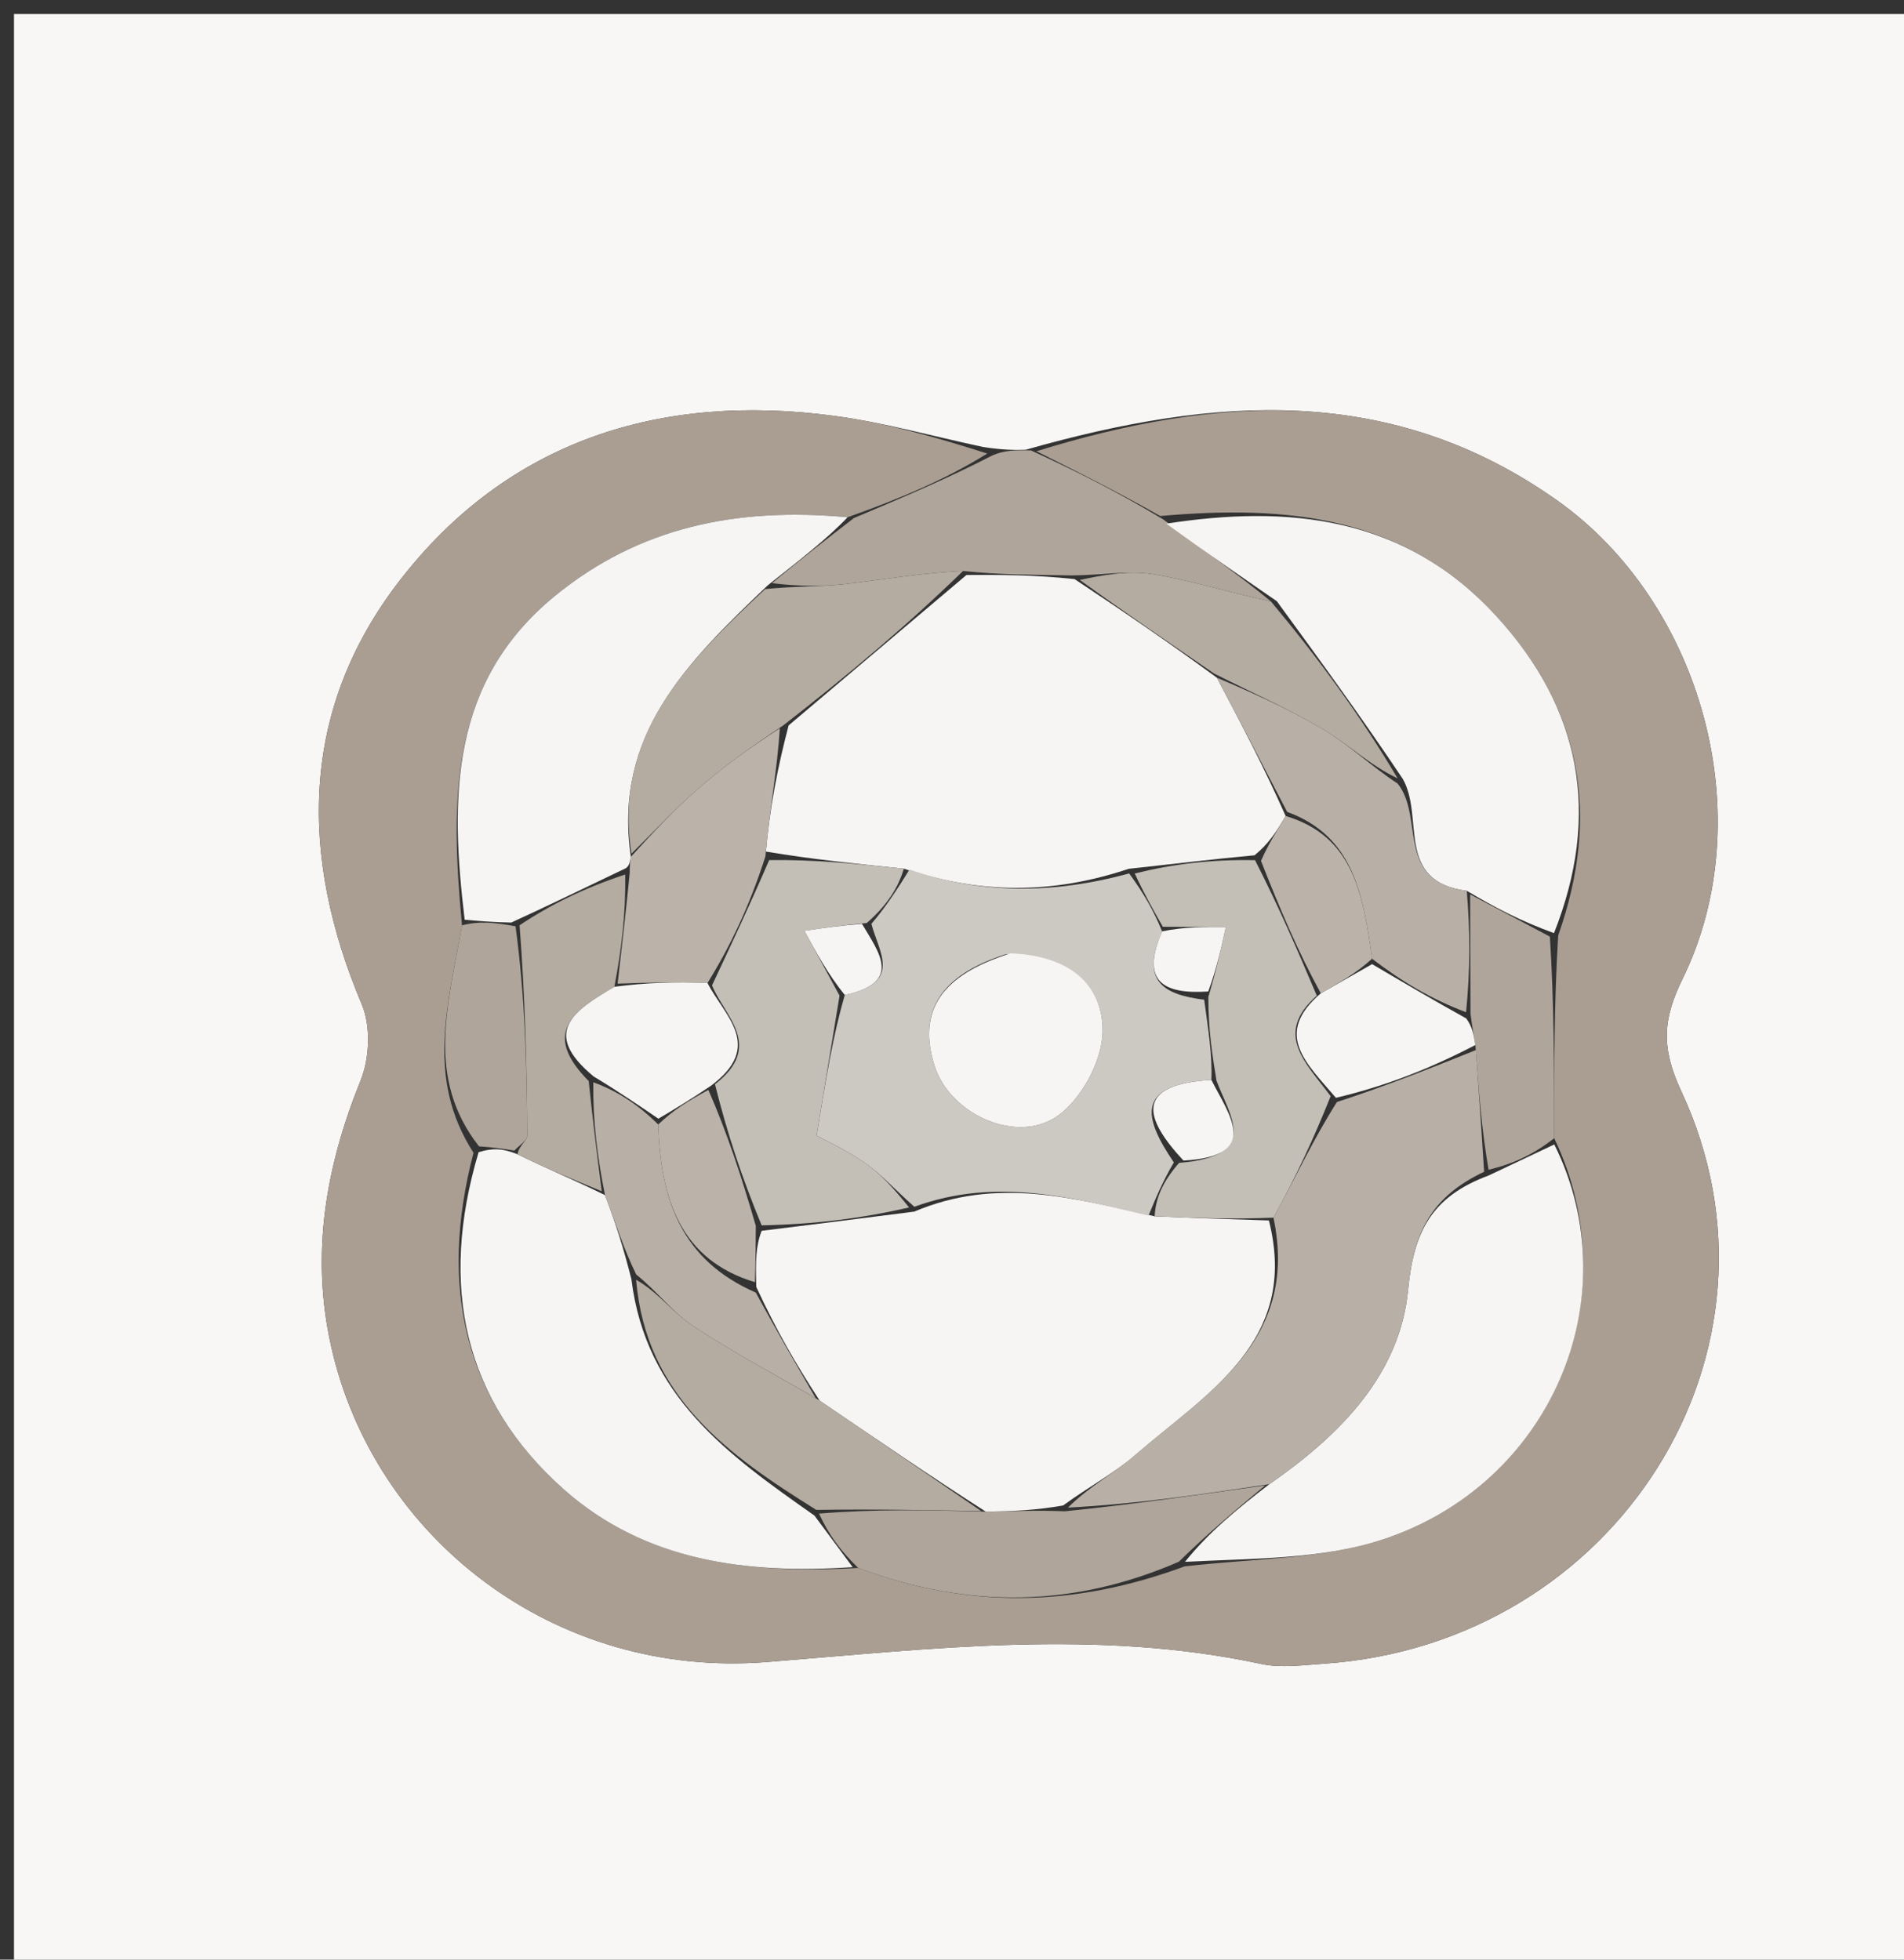 <svg version="1.1" id="Layer_1" xmlns="http://www.w3.org/2000/svg" xmlns:xlink="http://www.w3.org/1999/xlink" x="0px" y="0px"
	 width="100%" viewBox="0 0 136 140" enable-background="new 0 0 136 140" xml:space="preserve">
<rect x="0" y="0" width="136" height="140" fill="#333333" stroke="none"/>
<path fill="#F8F7F5" opacity="1" stroke="none" 
	d="
M83,141 
	C55.333,141 28.167,141 1,141 
	C1,94.333 1,47.667 1,1 
	C46.333,1 91.667,1 137,1 
	C137,47.667 137,94.333 137,141 
	C119.167,141 101.333,141 83,141 
M70.209,31.931 
	C66.667,31.176 63.156,30.188 59.577,29.709 
	C47.138,28.046 36.249,31.494 28.524,41.509 
	C21.429,50.709 21.351,61.124 25.838,71.744 
	C26.492,73.292 26.406,75.585 25.765,77.171 
	C23.267,83.349 22.179,89.586 23.647,96.164 
	C26.702,109.848 39.566,119.953 54.812,118.735 
	C66.653,117.789 78.319,116.348 90.09,118.876 
	C91.517,119.182 93.079,118.957 94.57,118.856 
	C115.479,117.435 128.731,96.472 120.096,77.969 
	C118.619,74.804 118.78,72.804 120.189,69.922 
	C125.827,58.389 121.588,43.061 111.182,35.721 
	C99.422,27.426 86.896,28.258 73.272,32.129 
	C72.505,32.148 71.739,32.168 70.209,31.931 
z"/>
<path fill="#AA9E93" opacity="1" stroke="none" 
	d="
M74.032,32.237 
	C86.896,28.258 99.422,27.426 111.182,35.721 
	C121.588,43.061 125.827,58.389 120.189,69.922 
	C118.78,72.804 118.619,74.804 120.096,77.969 
	C128.731,96.472 115.479,117.435 94.57,118.856 
	C93.079,118.957 91.517,119.182 90.09,118.876 
	C78.319,116.348 66.653,117.789 54.812,118.735 
	C39.566,119.953 26.702,109.848 23.647,96.164 
	C22.179,89.586 23.267,83.349 25.765,77.171 
	C26.406,75.585 26.492,73.292 25.838,71.744 
	C21.351,61.124 21.429,50.709 28.524,41.509 
	C36.249,31.494 47.138,28.046 59.577,29.709 
	C63.156,30.188 66.667,31.176 70.517,32.402 
	C67.549,34.251 64.273,35.629 60.542,36.955 
	C52.563,36.215 45.628,37.684 39.656,42.561 
	C32.077,48.75 32.159,57.1 32.999,66.108 
	C32.024,71.73 30.374,77.009 33.823,82.356 
	C31.32,91.921 33.156,100.078 40.271,106.401 
	C46.068,111.553 53.385,112.471 61.301,112.015 
	C69.213,114.964 76.705,114.828 84.615,111.906 
	C89.599,111.325 94.359,111.404 98.648,110.022 
	C110.794,106.108 116.45,92.679 111.016,81.316 
	C111.009,76.276 111.007,71.68 111.299,66.834 
	C114.359,58.159 112.94,50.645 106.888,44.025 
	C100.329,36.851 92,36.063 82.875,36.864 
	C79.783,35.119 76.907,33.678 74.032,32.237 
z"/>
<path fill="#AFA59A" opacity="1" stroke="none" 
	d="
M60.997,37.007 
	C64.273,35.629 67.549,34.251 70.899,32.53 
	C71.739,32.168 72.505,32.148 73.652,32.183 
	C76.907,33.678 79.783,35.119 83.087,37.106 
	C86.079,39.419 88.641,41.186 90.78,42.966 
	C87.67,42.302 85.01,41.443 82.283,41.011 
	C80.549,40.737 78.715,41.096 76.552,41.11 
	C73.798,41.059 71.416,41.068 68.789,40.792 
	C65.835,40.919 63.135,41.409 60.415,41.718 
	C58.608,41.923 56.773,41.87 55.14,41.66 
	C57.218,39.928 59.108,38.468 60.997,37.007 
z"/>
<path fill="#F6F5F3" opacity="1" stroke="none" 
	d="
M60.905,111.959 
	C53.385,112.471 46.068,111.553 40.271,106.401 
	C33.156,100.078 31.32,91.921 34.187,82.314 
	C35.301,81.97 36.022,82.085 36.967,82.466 
	C39.122,83.523 41.051,84.314 43.213,85.382 
	C43.999,87.443 44.552,89.228 45.1,91.39 
	C46.137,99.761 51.994,103.935 58.173,108.273 
	C59.213,109.679 60.059,110.819 60.905,111.959 
z"/>
<path fill="#F6F5F3" opacity="1" stroke="none" 
	d="
M111.021,81.761 
	C116.45,92.679 110.794,106.108 98.648,110.022 
	C94.359,111.404 89.599,111.325 84.644,111.578 
	C86.281,109.534 88.328,107.825 90.677,106.027 
	C95.817,102.454 100.004,98.148 100.583,92.117 
	C100.979,87.983 102.266,85.487 106.329,83.981 
	C108.104,83.146 109.562,82.453 111.021,81.761 
z"/>
<path fill="#F6F5F3" opacity="1" stroke="none" 
	d="
M91.203,42.952 
	C88.641,41.186 86.079,39.419 83.304,37.411 
	C92,36.063 100.329,36.851 106.888,44.025 
	C112.94,50.645 114.359,58.159 111,66.664 
	C108.608,65.796 106.809,64.846 104.769,63.641 
	C99.611,62.971 101.771,58.401 100.195,55.641 
	C97.192,51.158 94.198,47.055 91.203,42.952 
z"/>
<path fill="#F6F5F3" opacity="1" stroke="none" 
	d="
M60.542,36.955 
	C59.108,38.468 57.218,39.928 54.842,41.814 
	C49.003,47.367 43.791,52.564 45.061,61.213 
	C45.017,61.443 44.975,61.911 44.652,62.05 
	C41.821,63.406 39.314,64.623 36.52,65.909 
	C35.219,65.888 34.205,65.797 33.191,65.706 
	C32.159,57.1 32.077,48.75 39.656,42.561 
	C45.628,37.684 52.563,36.215 60.542,36.955 
z"/>
<path fill="#AFA59A" opacity="1" stroke="none" 
	d="
M90.376,106.115 
	C88.328,107.825 86.281,109.534 84.205,111.571 
	C76.705,114.828 69.213,114.964 61.301,112.015 
	C60.059,110.819 59.213,109.679 58.501,108.135 
	C62.455,107.807 66.274,107.882 70.419,107.998 
	C72.405,107.963 74.064,107.888 76.064,107.969 
	C81.062,107.455 85.719,106.785 90.376,106.115 
z"/>
<path fill="#AFA59A" opacity="1" stroke="none" 
	d="
M105.01,63.897 
	C106.809,64.846 108.608,65.796 110.706,66.915 
	C111.007,71.68 111.009,76.276 111.016,81.316 
	C109.562,82.453 108.104,83.146 106.325,83.57 
	C105.81,80.54 105.615,77.78 105.385,74.656 
	C105.25,73.816 105.149,73.34 105.036,72.42 
	C105.019,69.283 105.015,66.59 105.01,63.897 
z"/>
<path fill="#AFA59A" opacity="1" stroke="none" 
	d="
M32.999,66.108 
	C34.205,65.797 35.219,65.888 36.824,66.175 
	C37.513,71.288 37.631,76.204 37.666,81.121 
	C37.668,81.478 37.064,81.84 36.743,82.199 
	C36.022,82.085 35.301,81.97 34.216,81.898 
	C30.374,77.009 32.024,71.73 32.999,66.108 
z"/>
<path fill="#F6F5F3" opacity="1" stroke="none" 
	d="
M69.034,41.078 
	C71.416,41.068 73.798,41.059 76.755,41.371 
	C80.464,43.836 83.597,45.98 86.919,48.416 
	C88.718,51.806 90.328,54.903 91.831,58.296 
	C91.16,59.445 90.598,60.3 89.609,61.104 
	C86.463,61.393 83.742,61.733 80.625,62.068 
	C75.147,63.898 70.059,63.874 64.559,62.06 
	C61.095,61.697 58.035,61.397 54.707,60.837 
	C54.984,57.729 55.53,54.881 56.33,51.824 
	C60.734,48.103 64.884,44.59 69.034,41.078 
z"/>
<path fill="#B4ABA1" opacity="1" stroke="none" 
	d="
M68.789,40.792 
	C64.884,44.59 60.734,48.103 55.955,51.818 
	C53.485,53.47 51.584,54.85 49.823,56.39 
	C48.173,57.832 46.672,59.445 45.105,60.982 
	C43.791,52.564 49.003,47.367 54.652,42.085 
	C56.773,41.87 58.608,41.923 60.415,41.718 
	C63.135,41.409 65.835,40.919 68.789,40.792 
z"/>
<path fill="#B4ABA1" opacity="1" stroke="none" 
	d="
M86.731,48.124 
	C83.597,45.98 80.464,43.836 77.128,41.432 
	C78.715,41.096 80.549,40.737 82.283,41.011 
	C85.01,41.443 87.67,42.302 90.78,42.966 
	C94.198,47.055 97.192,51.158 99.828,55.606 
	C97.847,54.667 96.336,53.197 94.574,52.146 
	C92.056,50.644 89.354,49.45 86.731,48.124 
z"/>
<path fill="#B4ABA1" opacity="1" stroke="none" 
	d="
M70.093,107.958 
	C66.274,107.882 62.455,107.807 58.308,107.87 
	C51.994,103.935 46.137,99.761 45.436,91.429 
	C47.001,92.313 48.067,93.77 49.478,94.707 
	C52.307,96.584 55.326,98.177 58.543,100.054 
	C62.577,102.8 66.335,105.379 70.093,107.958 
z"/>
<path fill="#B4ABA1" opacity="1" stroke="none" 
	d="
M36.967,82.466 
	C37.064,81.84 37.668,81.478 37.666,81.121 
	C37.631,76.204 37.513,71.288 37.111,66.105 
	C39.314,64.623 41.821,63.406 44.659,62.476 
	C44.697,65.266 44.406,67.77 43.885,70.498 
	C41.01,72.202 38.601,73.743 42.051,77.235 
	C42.349,80.139 42.665,82.622 42.981,85.105 
	C41.051,84.314 39.122,83.523 36.967,82.466 
z"/>
<path fill="#B8B0A7" opacity="1" stroke="none" 
	d="
M43.213,85.382 
	C42.665,82.622 42.349,80.139 42.378,77.321 
	C44.158,77.964 45.593,78.943 47.019,80.334 
	C47.19,85.789 48.69,90.026 53.983,92.344 
	C55.474,95.086 56.87,97.487 58.266,99.888 
	C55.326,98.177 52.307,96.584 49.478,94.707 
	C48.067,93.77 47.001,92.313 45.443,91.052 
	C44.552,89.228 43.999,87.443 43.213,85.382 
z"/>
<path fill="#B8B0A7" opacity="1" stroke="none" 
	d="
M105.419,75.019 
	C105.615,77.78 105.81,80.54 106.009,83.712 
	C102.266,85.487 100.979,87.983 100.583,92.117 
	C100.004,98.148 95.817,102.454 90.677,106.027 
	C85.719,106.785 81.062,107.455 76.283,107.707 
	C77.799,106.194 79.575,105.258 81.05,103.977 
	C86.185,99.518 92.824,95.853 90.962,86.991 
	C92.565,84.064 93.842,81.338 95.496,78.729 
	C99.056,77.57 102.237,76.295 105.419,75.019 
z"/>
<path fill="#B8B0A7" opacity="1" stroke="none" 
	d="
M86.919,48.416 
	C89.354,49.45 92.056,50.644 94.574,52.146 
	C96.336,53.197 97.847,54.667 99.836,55.985 
	C101.771,58.401 99.611,62.971 104.769,63.641 
	C105.015,66.59 105.019,69.283 104.719,72.316 
	C102.279,71.396 100.143,70.138 98.004,68.493 
	C97.368,63.905 96.684,59.735 91.939,58.001 
	C90.328,54.903 88.718,51.806 86.919,48.416 
z"/>
<path fill="#BBB3AA" opacity="1" stroke="none" 
	d="
M44.115,70.274 
	C44.406,67.77 44.697,65.266 44.982,62.336 
	C44.975,61.911 45.017,61.443 45.061,61.213 
	C46.672,59.445 48.173,57.832 49.823,56.39 
	C51.584,54.85 53.485,53.47 55.701,52.027 
	C55.53,54.881 54.984,57.729 54.671,61.188 
	C53.555,64.665 52.207,67.53 50.536,70.228 
	C48.181,70.131 46.148,70.202 44.115,70.274 
z"/>
<path fill="#F6F5F3" opacity="1" stroke="none" 
	d="
M90.636,87.192 
	C92.824,95.853 86.185,99.518 81.05,103.977 
	C79.575,105.258 77.799,106.194 75.942,107.55 
	C74.064,107.888 72.405,107.963 70.419,107.998 
	C66.335,105.379 62.577,102.8 58.543,100.054 
	C56.87,97.487 55.474,95.086 54.021,91.942 
	C53.97,90.121 53.977,89.042 54.403,87.931 
	C58.189,87.469 61.558,87.039 65.302,86.56 
	C71.184,84.069 76.608,85.576 82.475,86.896 
	C85.487,87.028 88.061,87.11 90.636,87.192 
z"/>
<path fill="#F6F5F3" opacity="1" stroke="none" 
	d="
M98.007,68.879 
	C100.143,70.138 102.279,71.396 104.731,72.759 
	C105.149,73.34 105.25,73.816 105.385,74.656 
	C102.237,76.295 99.056,77.57 95.423,78.429 
	C93.268,75.907 90.947,73.881 94.343,70.965 
	C95.754,70.157 96.881,69.518 98.007,68.879 
z"/>
<path fill="#CCC8C2" opacity="1" stroke="none" 
	d="
M82.037,86.845 
	C76.608,85.576 71.184,84.069 65.31,86.214 
	C63.881,84.951 62.911,83.853 61.738,83.051 
	C60.301,82.069 58.696,81.334 58.327,81.132 
	C59.014,76.949 59.491,74.039 60.339,71.083 
	C64.515,70.196 62.76,68.021 62.243,66.001 
	C63.375,64.668 64.169,63.396 64.964,62.123 
	C70.059,63.874 75.147,63.898 80.656,62.4 
	C81.742,63.894 82.401,65.052 83.008,66.538 
	C81.449,70.106 83.08,71.045 86.015,71.424 
	C86.31,73.61 86.6,75.403 86.528,77.155 
	C81.018,77.475 81.698,79.868 83.846,83.046 
	C83.037,84.422 82.537,85.634 82.037,86.845 
M71.814,68.183 
	C67.92,69.441 65.343,71.707 66.756,76.146 
	C67.874,79.66 72.668,81.766 75.552,79.716 
	C77.244,78.513 78.72,75.803 78.756,73.743 
	C78.818,70.186 76.199,68.264 71.814,68.183 
z"/>
<path fill="#C3BEB6" opacity="1" stroke="none" 
	d="
M64.559,62.06 
	C64.169,63.396 63.375,64.668 61.91,65.942 
	C59.979,66.129 58.718,66.313 57.457,66.498 
	C58.294,68.042 59.131,69.586 59.968,71.13 
	C59.491,74.039 59.014,76.949 58.327,81.132 
	C58.696,81.334 60.301,82.069 61.738,83.051 
	C62.911,83.853 63.881,84.951 64.934,86.264 
	C61.558,87.039 58.189,87.469 54.403,87.541 
	C52.956,84.038 51.926,80.894 51.07,77.462 
	C54.601,74.717 51.756,72.612 50.858,70.396 
	C52.207,67.53 53.555,64.665 54.94,61.448 
	C58.035,61.397 61.095,61.697 64.559,62.06 
z"/>
<path fill="#C3BEB6" opacity="1" stroke="none" 
	d="
M86.889,77.196 
	C86.6,75.403 86.31,73.61 86.309,71.227 
	C86.919,69.166 87.24,67.696 87.561,66.225 
	C86.06,66.22 84.56,66.215 83.059,66.21 
	C82.401,65.052 81.742,63.894 81.053,62.404 
	C83.742,61.733 86.463,61.393 89.646,61.452 
	C91.425,64.945 92.742,68.039 94.058,71.133 
	C90.947,73.881 93.268,75.907 95.045,78.313 
	C93.842,81.338 92.565,84.064 90.962,86.991 
	C88.061,87.11 85.487,87.028 82.475,86.896 
	C82.537,85.634 83.037,84.422 84.224,83.077 
	C90.132,82.598 87.787,79.648 86.889,77.196 
z"/>
<path fill="#BBB3AA" opacity="1" stroke="none" 
	d="
M94.343,70.965 
	C92.742,68.039 91.425,64.945 90.072,61.503 
	C90.598,60.3 91.16,59.445 91.831,58.296 
	C96.684,59.735 97.368,63.905 98.004,68.493 
	C96.881,69.518 95.754,70.157 94.343,70.965 
z"/>
<path fill="#F6F5F3" opacity="1" stroke="none" 
	d="
M50.536,70.228 
	C51.756,72.612 54.601,74.717 50.771,77.577 
	C49.208,78.627 48.118,79.275 47.027,79.922 
	C45.593,78.943 44.158,77.964 42.397,76.9 
	C38.601,73.743 41.01,72.202 43.885,70.498 
	C46.148,70.202 48.181,70.131 50.536,70.228 
z"/>
<path fill="#BBB3AA" opacity="1" stroke="none" 
	d="
M47.019,80.334 
	C48.118,79.275 49.208,78.627 50.597,77.865 
	C51.926,80.894 52.956,84.038 53.985,87.573 
	C53.977,89.042 53.97,90.121 53.926,91.601 
	C48.69,90.026 47.19,85.789 47.019,80.334 
z"/>
<path fill="#F6F5F3" opacity="1" stroke="none" 
	d="
M72.194,68.108 
	C76.199,68.264 78.818,70.186 78.756,73.743 
	C78.72,75.803 77.244,78.513 75.552,79.716 
	C72.668,81.766 67.874,79.66 66.756,76.146 
	C65.343,71.707 67.92,69.441 72.194,68.108 
z"/>
<path fill="#F6F5F3" opacity="1" stroke="none" 
	d="
M86.528,77.155 
	C87.787,79.648 90.132,82.598 84.534,82.913 
	C81.698,79.868 81.018,77.475 86.528,77.155 
z"/>
<path fill="#F6F5F3" opacity="1" stroke="none" 
	d="
M83.008,66.538 
	C84.56,66.215 86.06,66.22 87.561,66.225 
	C87.24,67.696 86.919,69.166 86.303,70.834 
	C83.08,71.045 81.449,70.106 83.008,66.538 
z"/>
<path fill="#F6F5F3" opacity="1" stroke="none" 
	d="
M60.339,71.083 
	C59.131,69.586 58.294,68.042 57.457,66.498 
	C58.718,66.313 59.979,66.129 61.572,66.003 
	C62.76,68.021 64.515,70.196 60.339,71.083 
z"/>
</svg>